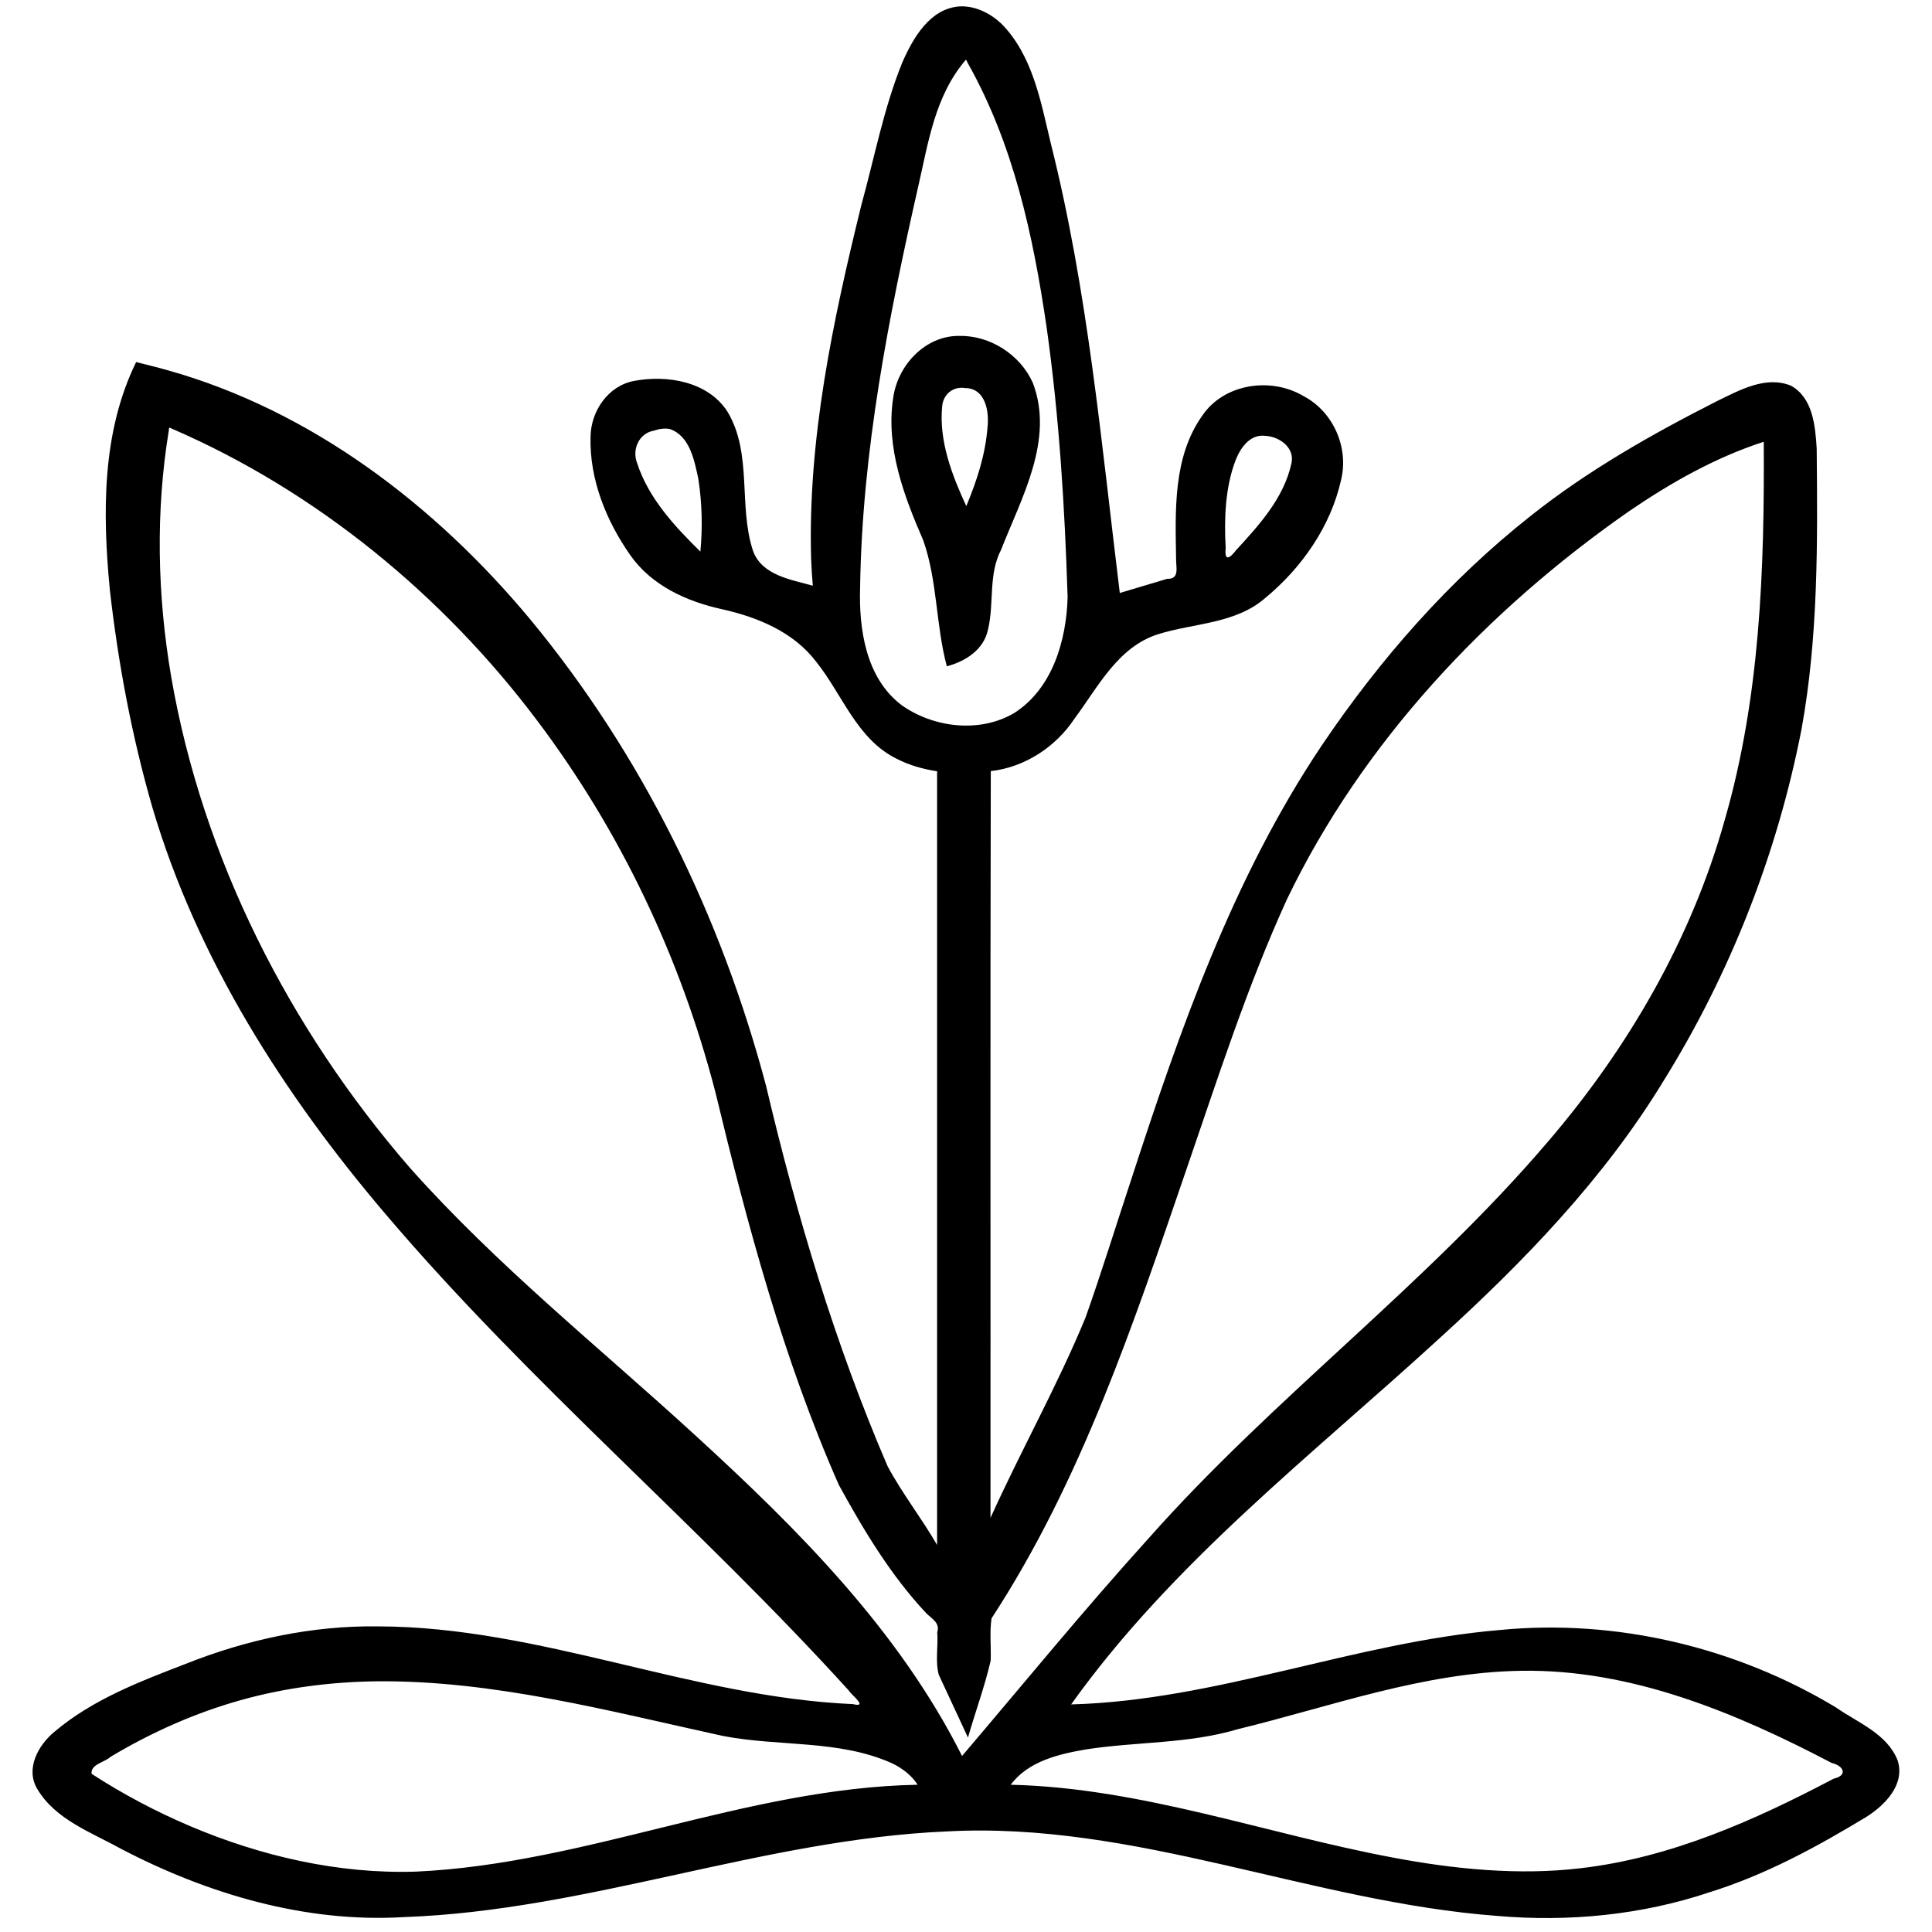 <?xml version="1.0" encoding="UTF-8" standalone="no"?>
<!-- Created with Inkscape (http://www.inkscape.org/) -->

<svg
   width="48"
   height="48"
   viewBox="0 0 12.7 12.7"
   version="1.1"
   id="svg5"
   inkscape:version="1.1.2 (b8e25be833, 2022-02-05)"
   sodipodi:docname="Trputac.svg"
   xmlns:inkscape="http://www.inkscape.org/namespaces/inkscape"
   xmlns:sodipodi="http://sodipodi.sourceforge.net/DTD/sodipodi-0.dtd"
   xmlns="http://www.w3.org/2000/svg"
   xmlns:svg="http://www.w3.org/2000/svg">
  <sodipodi:namedview
     id="namedview7"
     pagecolor="#ffffff"
     bordercolor="#666666"
     borderopacity="1.0"
     inkscape:pageshadow="2"
     inkscape:pageopacity="0.0"
     inkscape:pagecheckerboard="0"
     inkscape:document-units="mm"
     showgrid="false"
     inkscape:zoom="8.6476544"
     inkscape:cx="37.177712"
     inkscape:cy="27.464095"
     inkscape:window-width="1746"
     inkscape:window-height="1051"
     inkscape:window-x="165"
     inkscape:window-y="-9"
     inkscape:window-maximized="1"
     inkscape:current-layer="layer1"
     units="px" />
  <defs
     id="defs2" />
  <g
     inkscape:label="Layer 1"
     inkscape:groupmode="layer"
     id="layer1">
    <path
       id="path1037"
       style="fill:#000000;stroke:none;stroke-width:0.048"
       d="M 6.308,0.042 C 6.113,0.056 6.003,0.248 5.932,0.409 5.809,0.711 5.749,1.034 5.662,1.348 5.475,2.109 5.309,2.887 5.332,3.675 c 0.002,0.058 0.006,0.117 0.011,0.175 C 5.2,3.81 5.008,3.782 4.95,3.621 4.852,3.325 4.948,2.983 4.782,2.706 4.654,2.507 4.385,2.463 4.168,2.504 3.997,2.536 3.884,2.703 3.882,2.871 c -0.008,0.279 0.103,0.553 0.261,0.778 0.139,0.199 0.369,0.304 0.6,0.355 0.235,0.052 0.473,0.149 0.623,0.347 0.172,0.215 0.267,0.509 0.529,0.637 0.083,0.043 0.174,0.068 0.265,0.082 0,1.695 0,3.391 0,5.086 C 6.058,9.979 5.93,9.817 5.834,9.637 5.488,8.832 5.237,7.991 5.036,7.139 4.741,6.024 4.222,4.962 3.486,4.072 2.863,3.323 2.05,2.7 1.103,2.434 1.034,2.414 0.964,2.398 0.895,2.38 0.668,2.843 0.674,3.376 0.722,3.877 0.777,4.361 0.867,4.843 1.003,5.312 1.297,6.305 1.865,7.194 2.532,7.978 c 0.944,1.112 2.067,2.054 3.046,3.133 0.021,0.034 0.133,0.116 0.028,0.091 -1.058,-0.046 -2.056,-0.509 -3.121,-0.511 -0.434,-0.006 -0.864,0.087 -1.266,0.247 -0.301,0.116 -0.611,0.234 -0.86,0.445 -0.107,0.087 -0.193,0.243 -0.115,0.375 0.119,0.203 0.355,0.286 0.551,0.395 0.571,0.298 1.213,0.488 1.861,0.449 1.209,-0.043 2.362,-0.511 3.565,-0.563 1.236,-0.068 2.397,0.463 3.618,0.555 0.471,0.041 0.951,-0.005 1.401,-0.156 0.366,-0.114 0.704,-0.298 1.029,-0.495 0.122,-0.077 0.256,-0.213 0.205,-0.371 -0.069,-0.176 -0.261,-0.247 -0.405,-0.348 -0.659,-0.397 -1.445,-0.584 -2.212,-0.509 -0.953,0.081 -1.86,0.463 -2.816,0.489 C 7.708,10.27 8.626,9.564 9.465,8.795 10.017,8.293 10.543,7.749 10.933,7.109 11.373,6.402 11.683,5.612 11.842,4.795 11.953,4.186 11.948,3.564 11.942,2.948 11.933,2.801 11.917,2.614 11.772,2.535 11.607,2.468 11.435,2.565 11.288,2.636 10.859,2.854 10.438,3.092 10.061,3.392 9.525,3.815 9.069,4.336 8.688,4.901 8.104,5.772 7.756,6.77 7.434,7.76 7.335,8.059 7.239,8.37 7.136,8.66 6.953,9.105 6.711,9.535 6.511,9.978 6.512,8.342 6.509,6.702 6.513,5.069 6.738,5.043 6.94,4.91 7.064,4.723 7.218,4.516 7.349,4.252 7.613,4.169 7.848,4.095 8.121,4.102 8.317,3.931 8.557,3.733 8.748,3.46 8.816,3.153 8.867,2.941 8.764,2.707 8.571,2.605 8.357,2.476 8.045,2.52 7.902,2.734 7.71,3.006 7.726,3.356 7.731,3.673 7.73,3.73 7.756,3.808 7.672,3.805 7.568,3.836 7.464,3.867 7.361,3.898 7.239,2.907 7.151,1.908 6.906,0.937 6.841,0.664 6.787,0.362 6.582,0.155 6.509,0.087 6.411,0.037 6.308,0.042 Z m 0.055,0.375 C 6.662,0.949 6.791,1.546 6.879,2.145 6.963,2.736 6.999,3.331 7.018,3.926 7.01,4.209 6.919,4.526 6.667,4.687 6.44,4.821 6.135,4.784 5.925,4.634 5.691,4.455 5.645,4.135 5.654,3.859 5.667,2.97 5.84,2.089 6.037,1.221 6.104,0.928 6.147,0.631 6.347,0.395 c 0.005,-0.009 0.012,0.019 0.016,0.021 z M 6.305,2.208 c -0.225,-0.002 -0.406,0.196 -0.434,0.41 -0.049,0.324 0.071,0.642 0.198,0.934 0.094,0.267 0.082,0.556 0.155,0.828 0.121,-0.032 0.242,-0.108 0.27,-0.239 0.043,-0.174 0.001,-0.363 0.087,-0.528 C 6.715,3.271 6.932,2.89 6.789,2.516 6.706,2.331 6.508,2.204 6.305,2.208 Z m 0.047,0.343 c 0.125,0.007 0.15,0.151 0.14,0.252 C 6.478,2.989 6.422,3.158 6.352,3.327 6.258,3.124 6.172,2.901 6.193,2.674 c 0.006,-0.084 0.075,-0.139 0.159,-0.122 z m -5.215,0.27 c 0.942,0.409 1.772,1.089 2.392,1.913 0.549,0.728 0.944,1.56 1.173,2.443 0.212,0.878 0.447,1.756 0.812,2.584 0.164,0.299 0.342,0.596 0.577,0.846 0.038,0.036 0.089,0.062 0.07,0.123 0.007,0.092 -0.014,0.191 0.01,0.279 0.064,0.138 0.128,0.275 0.192,0.413 0.048,-0.169 0.11,-0.335 0.149,-0.505 0.004,-0.092 -0.008,-0.19 0.006,-0.279 C 7.108,9.735 7.451,8.702 7.799,7.687 8.005,7.089 8.198,6.484 8.461,5.909 8.957,4.879 9.771,4.014 10.708,3.361 c 0.275,-0.188 0.568,-0.354 0.886,-0.457 0.005,0.836 -0.023,1.679 -0.257,2.488 -0.219,0.781 -0.633,1.496 -1.161,2.112 C 9.373,8.447 8.367,9.189 7.547,10.116 7.126,10.581 6.73,11.066 6.324,11.543 5.908,10.715 5.243,10.05 4.567,9.432 3.936,8.854 3.264,8.317 2.694,7.676 1.902,6.762 1.331,5.642 1.125,4.447 1.034,3.913 1.022,3.363 1.11,2.828 c -0.001,-0.028 0.011,-0.012 0.027,-0.007 z m 3.265,-0.001 C 4.534,2.864 4.564,3.025 4.59,3.145 4.615,3.304 4.619,3.466 4.604,3.626 4.434,3.459 4.263,3.275 4.188,3.044 c -0.035,-0.089 0.012,-0.196 0.11,-0.213 0.033,-0.011 0.069,-0.018 0.104,-0.011 z m 3.916,0.045 c 0.095,0.005 0.198,0.081 0.17,0.186 -0.05,0.224 -0.212,0.402 -0.363,0.566 -0.045,0.059 -0.077,0.072 -0.068,-0.016 C 8.046,3.408 8.055,3.204 8.12,3.031 8.151,2.948 8.215,2.852 8.317,2.865 Z m 1.682,8.118 c 0.721,-0.012 1.408,0.274 2.041,0.606 0.079,0.018 0.107,0.082 0.013,0.103 -0.522,0.275 -1.074,0.521 -1.666,0.589 -0.403,0.048 -0.829,0.006 -1.23,-0.07 C 8.323,12.055 7.503,11.752 6.644,11.732 c 0.115,-0.155 0.318,-0.202 0.493,-0.232 0.332,-0.052 0.674,-0.036 0.999,-0.133 0.616,-0.15 1.22,-0.374 1.862,-0.384 z m -7.524,0.069 c 0.77,-0.007 1.524,0.195 2.275,0.359 0.369,0.072 0.764,0.023 1.113,0.18 0.066,0.032 0.128,0.078 0.168,0.141 -1.126,0.021 -2.177,0.52 -3.297,0.571 -0.51,0.017 -1.02,-0.102 -1.483,-0.298 -0.226,-0.096 -0.444,-0.211 -0.65,-0.345 -0.007,-0.063 0.084,-0.074 0.124,-0.111 C 0.996,11.387 1.283,11.26 1.582,11.176 1.875,11.094 2.175,11.056 2.475,11.052 Z" />
  </g>
</svg>
